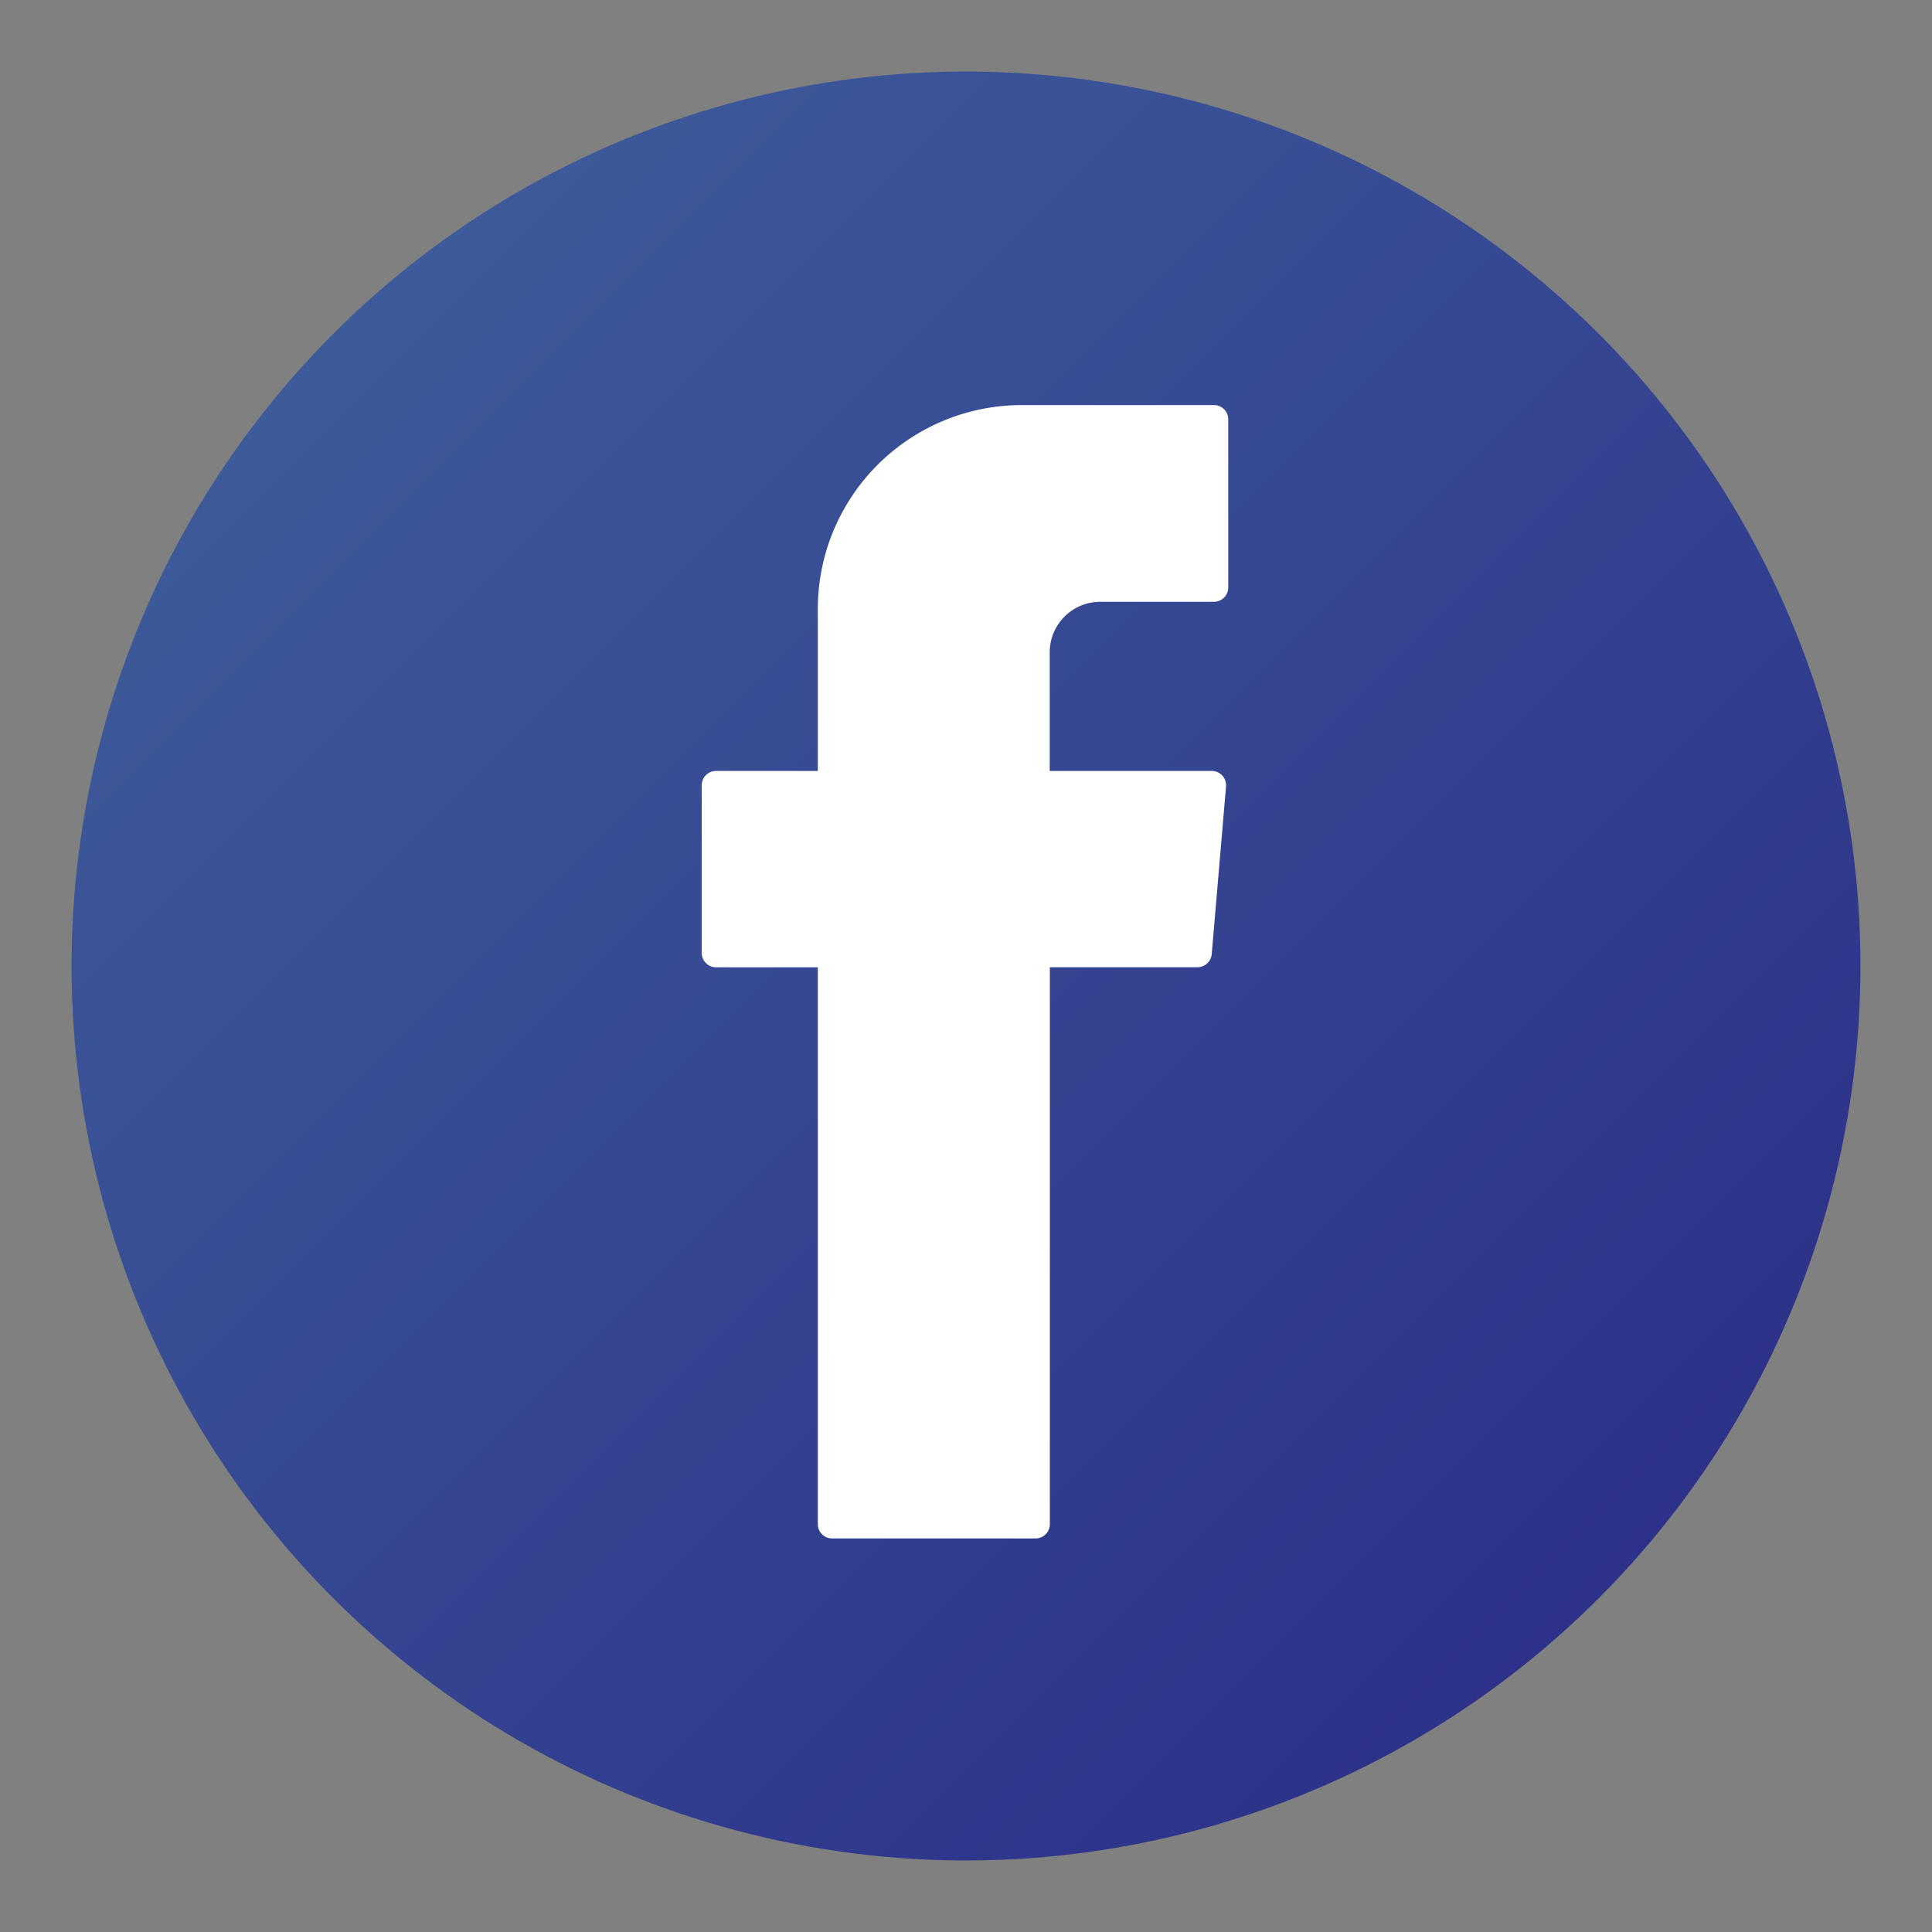 <svg id="Layer_1" data-name="Layer 1" xmlns="http://www.w3.org/2000/svg" xmlns:xlink="http://www.w3.org/1999/xlink" viewBox="0 0 270 270"><rect x="0" y="0" width="270" height="270" fill="#808080" stroke="none"/><defs><style>.cls-1{fill:url(#Nueva_muestra_de_degradado_5);}.cls-2{fill:#fff;fill-rule:evenodd;}</style><linearGradient id="Nueva_muestra_de_degradado_5" x1="46.61" y1="46.61" x2="223.39" y2="223.39" gradientTransform="translate(246.87 -19.71) rotate(80.87)" gradientUnits="userSpaceOnUse"><stop offset="0" stop-color="#3d5a9a"/><stop offset="1" stop-color="#2d3189"/></linearGradient></defs><title>socialmediaicons</title><circle class="cls-1" cx="135" cy="135" r="125" transform="translate(-19.71 246.87) rotate(-80.87)"/><path class="cls-2" d="M114.29,136.42V213a2,2,0,0,0,2,2h28.43a2,2,0,0,0,2-2V135.17h20.62a2,2,0,0,0,2-1.83l2-23.44a2,2,0,0,0-2-2.16H146.7V91.1a7.06,7.06,0,0,1,7.06-7h15.89a2,2,0,0,0,2-2V58.61a2,2,0,0,0-2-2H142.81a28.52,28.52,0,0,0-28.52,28.53v22.6H100.07a2,2,0,0,0-2,2v23.44a2,2,0,0,0,2,2h14.22Z"/></svg>